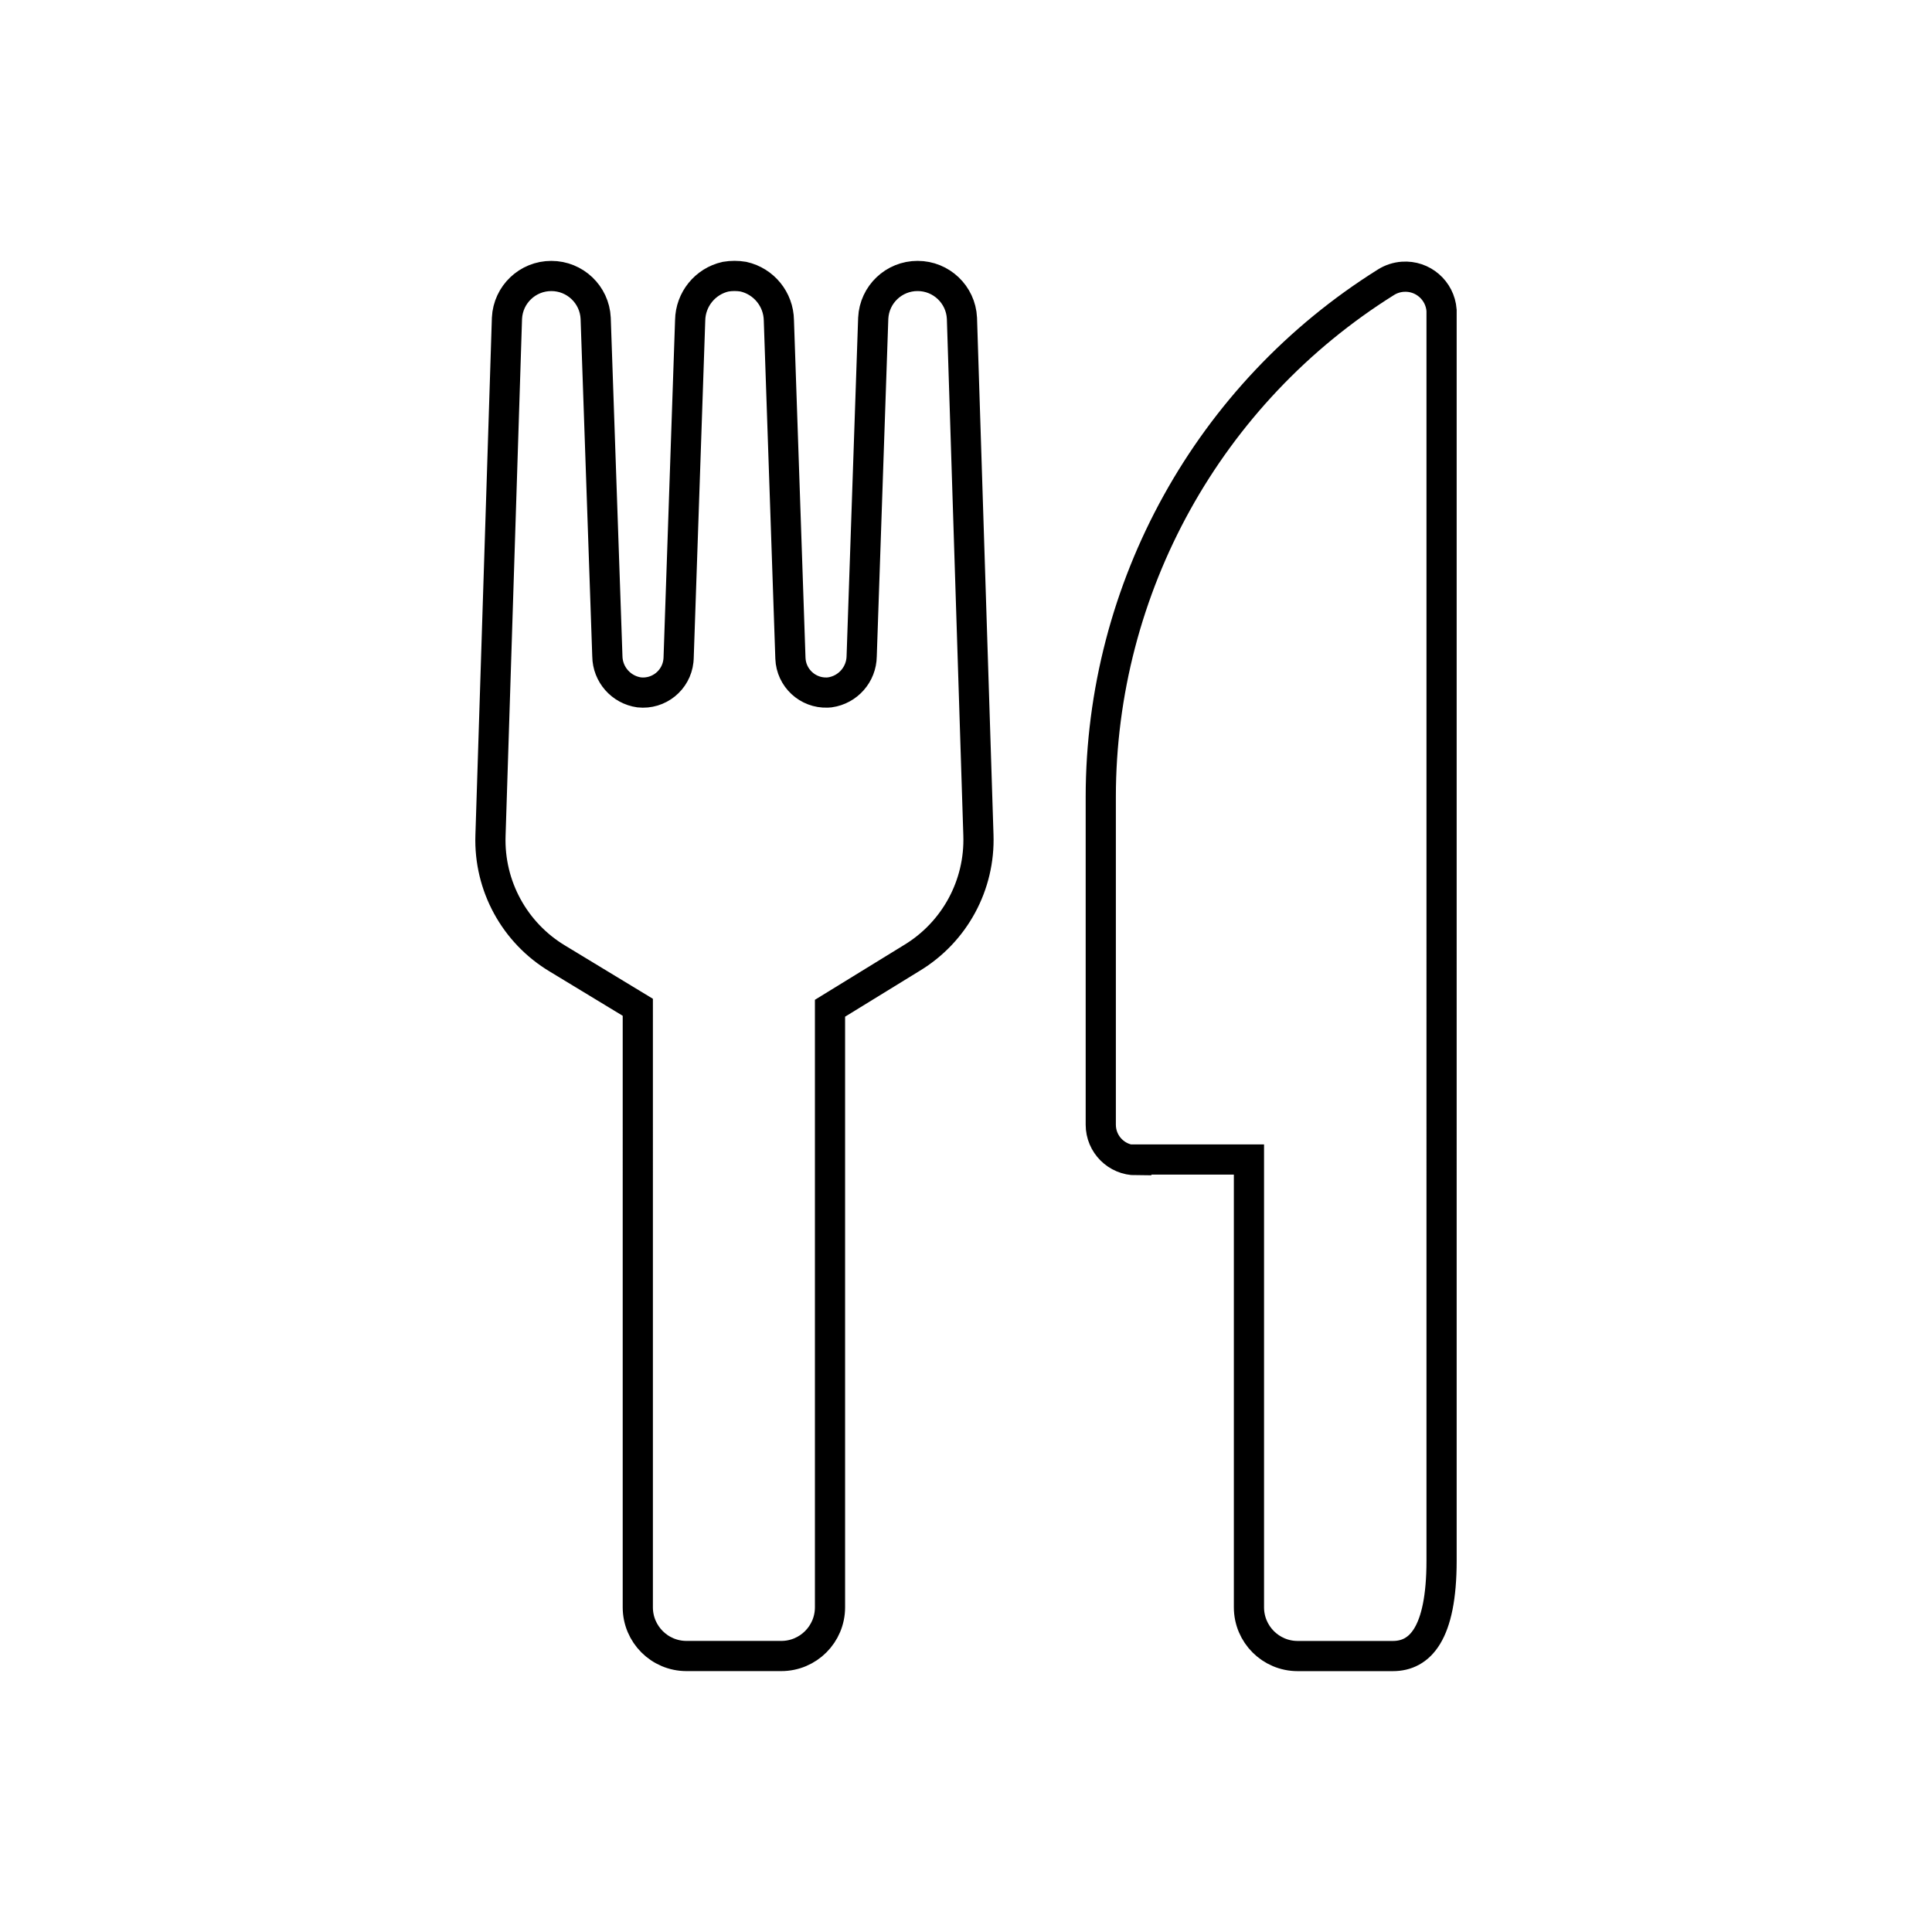 <?xml version="1.0" encoding="utf-8"?>
<!-- Generator: Adobe Adobe Illustrator 24.2.0, SVG Export Plug-In . SVG Version: 6.00 Build 0)  -->
<svg version="1.1" id="Layer_2" xmlns="http://www.w3.org/2000/svg" xmlns:xlink="http://www.w3.org/1999/xlink" x="0px" y="0px"
	 width="1024px" height="1024px" viewBox="0 0 1024 1024" style="enable-background:new 0 0 1024 1024;" xml:space="preserve">
<style type="text/css">
	.st0{fill:none;stroke:#000000;stroke-width:16;stroke-miterlimit:10;}
</style>
<g>
	<path class="st0" d="M259.97,442.89l8.73-274.22c0.6-12.55,10.95-22.41,23.51-22.39l0,0c12.56-0.01,22.91,9.85,23.51,22.39
		l6.19,179.13c0.12,9.68,7.29,17.82,16.87,19.18c10.37,1.12,19.68-6.38,20.8-16.75c0.05-0.44,0.08-0.88,0.1-1.32l6.12-179.13
		c0.18-11.13,7.95-20.69,18.81-23.14c3.11-0.52,6.29-0.52,9.4,0c10.86,2.45,18.63,12.01,18.81,23.14l6.12,179.13
		c0.39,10.42,9.16,18.55,19.58,18.16c0.44-0.02,0.88-0.05,1.32-0.1c9.58-1.36,16.74-9.5,16.87-19.18l6.12-179.13
		c0.6-12.55,10.95-22.41,23.51-22.39l0,0c12.56-0.01,22.91,9.85,23.51,22.39l8.73,273.92c0.92,26.52-12.59,51.45-35.3,65.16
		l-43.36,26.65v317.51c0,14.26-11.56,25.82-25.82,25.82h-50.23c-14.26,0-25.82-11.56-25.82-25.82V533.88l-42.47-25.75
		C272.72,494.48,259.08,469.5,259.97,442.89z M602.26,614.56h59.71v237.35c0,14.26,11.56,25.83,25.82,25.83c0.08,0,0.15,0,0.22,0
		h50.23c14.26,0,25.82-11.57,25.82-50.53V164.49c-0.78-10.61-10-18.58-20.61-17.8c-3.12,0.23-6.14,1.21-8.8,2.87l0,0
		c-94.06,58.83-151.2,161.94-151.22,272.88v173.68c0,10.39,8.42,18.81,18.81,18.81l0,0V614.56z"/>
</g>
</svg>
